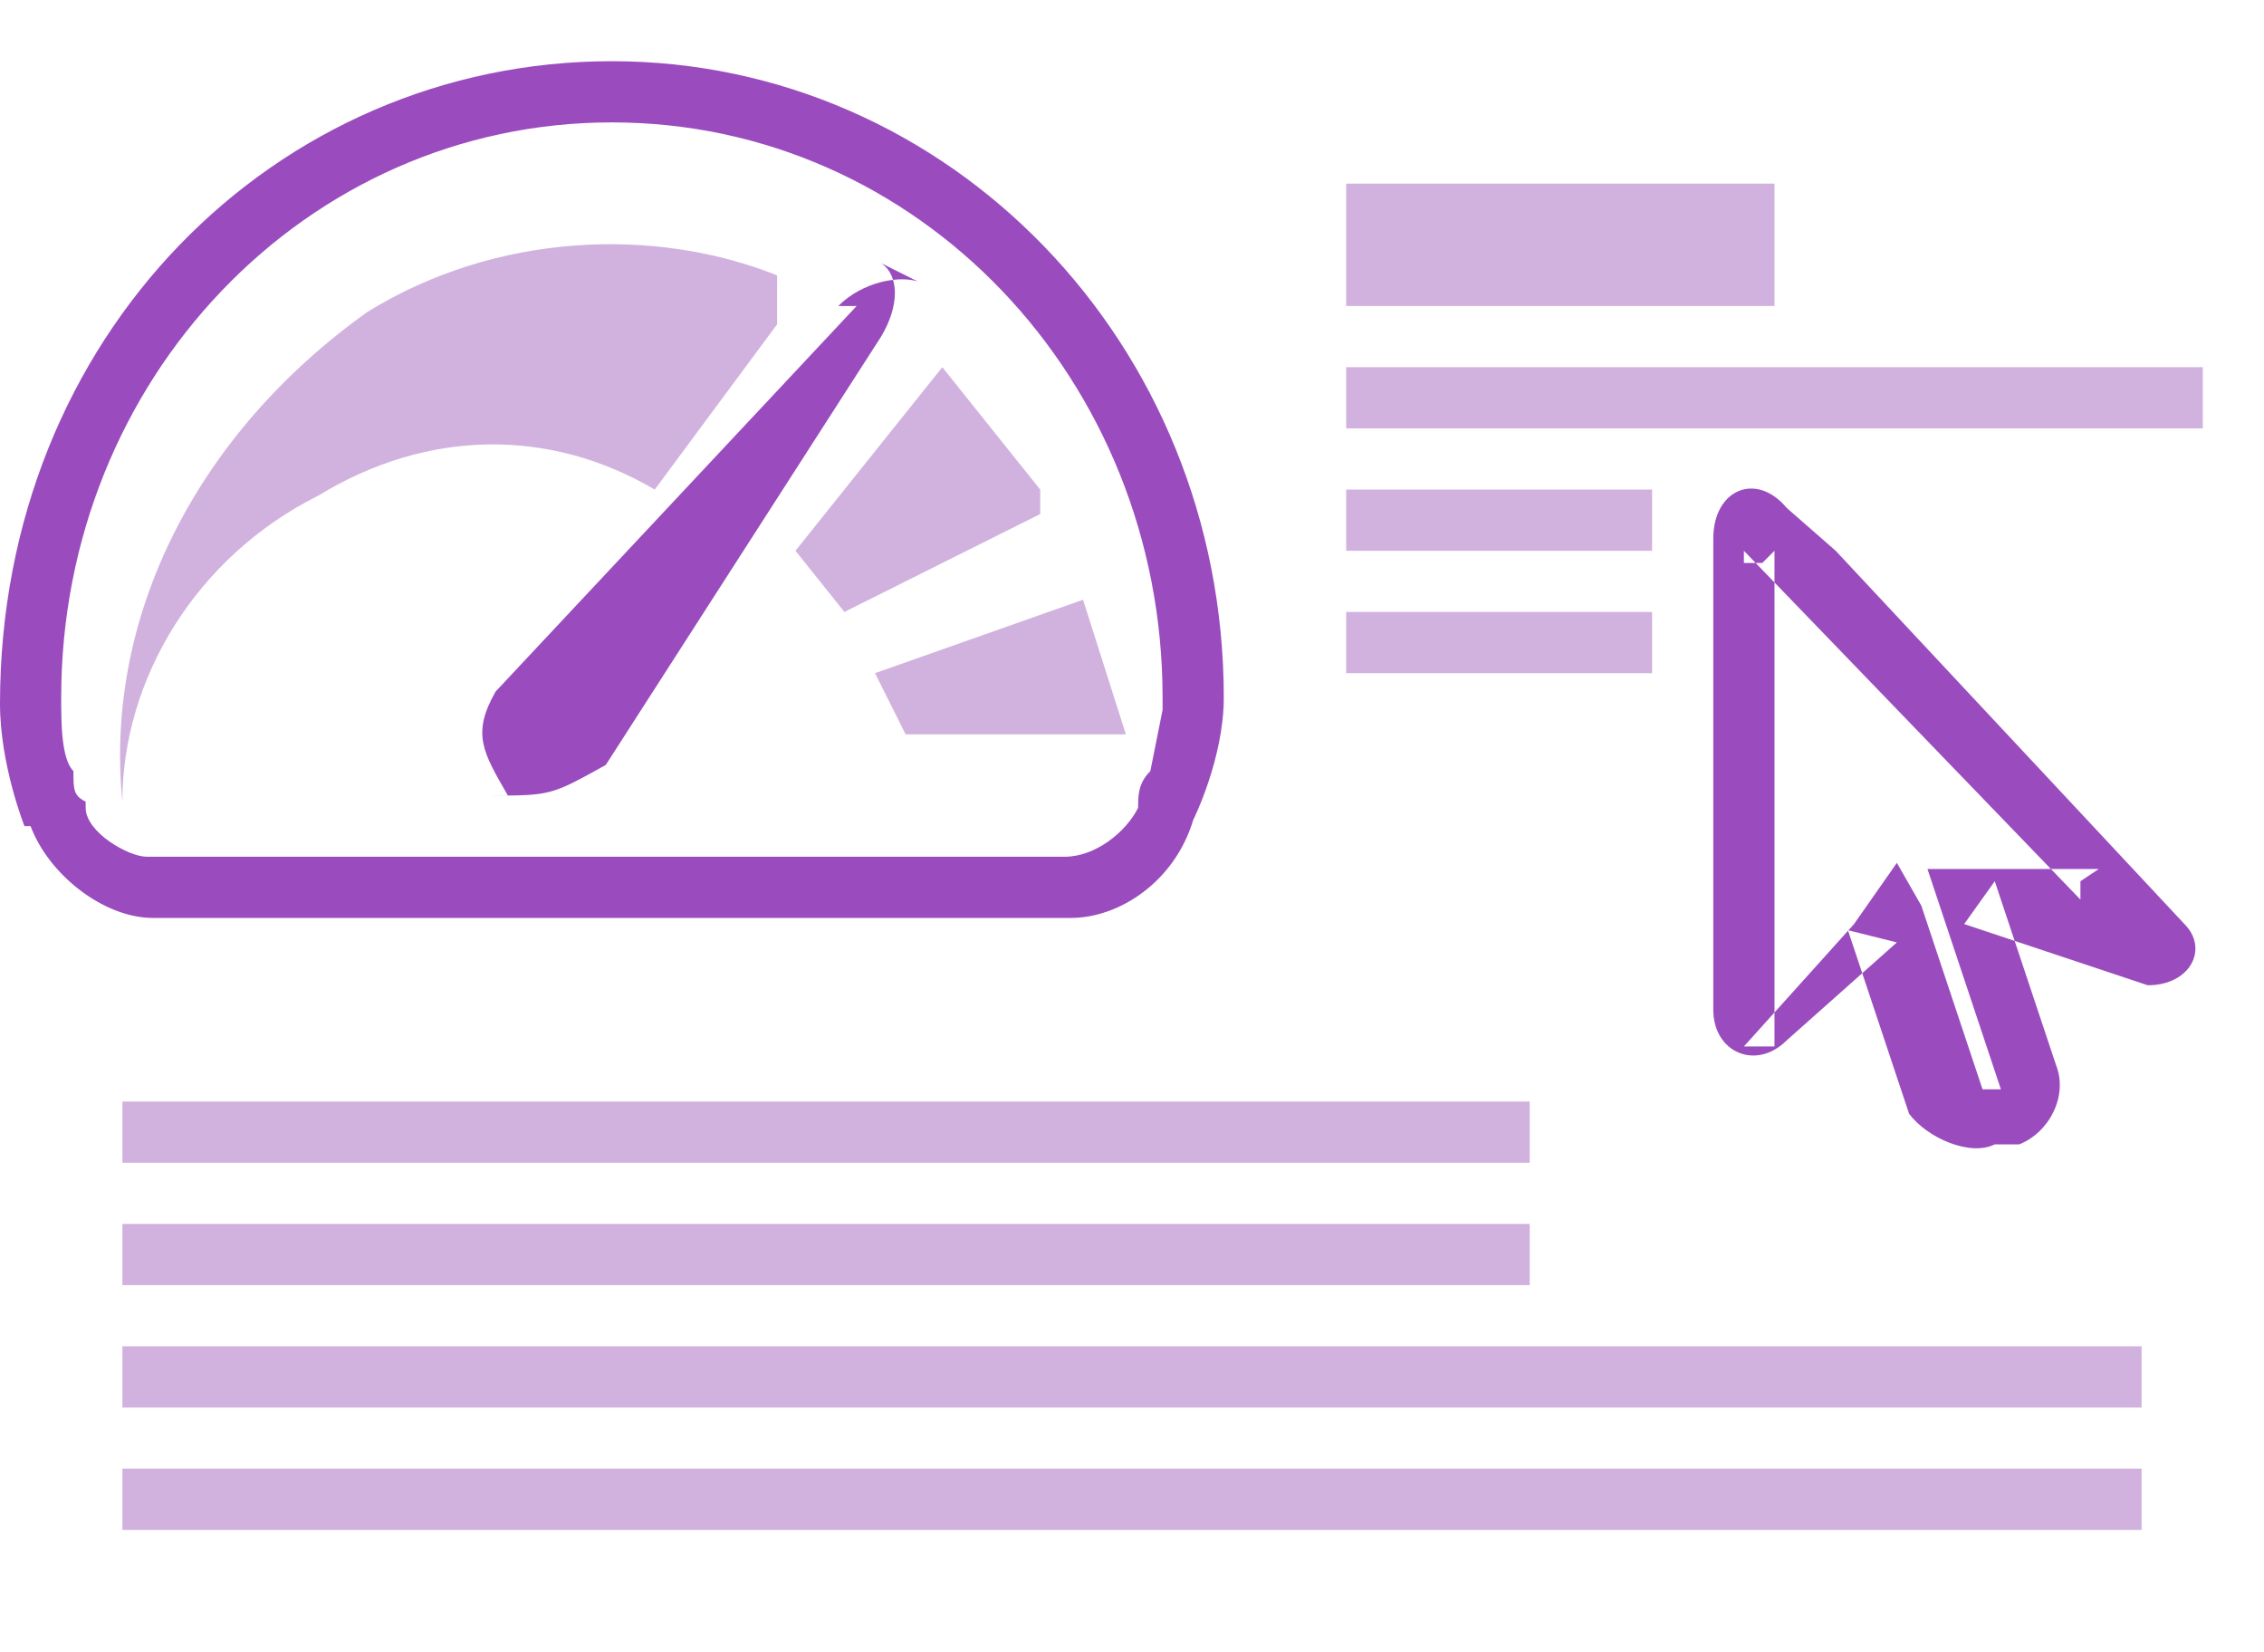 <svg xmlns="http://www.w3.org/2000/svg" width="37" height="27" viewBox="0 0 37 27">
  <g fill="none" fill-rule="evenodd">
    <path fill="#D1B2DF" d="M22 3h7v2h-7zm-5 5.3V8l-1.6-2L13 9l.8 1L17 8.4zm.7 1.5l.7 2.2h-3.6l-.5-1 3.4-1.2zm-5-5.3c-2-.8-4.6-.7-6.7.6-2.8 2-4.3 5-4 8 0-2 1.2-4 3.2-5C7 7 9 7 10.7 8l2-2.7z"/>
    <path fill="#9A4CBE" d="M1.4 13.2c0 .4.7.8 1 .8h15c.5 0 1-.4 1.2-.8 0-.2 0-.4.2-.6l.2-1v-.2C19 6.2 15 2 10 2s-9 4.2-9 9.4c0 .4 0 1 .2 1.2 0 .3 0 .4.2.5v1zm-1 .3s-.4-1-.4-2C0 5.5 4.5 1 10 1s10 4.6 10 10.4c0 1-.5 2-.5 2-.3 1-1.2 1.6-2 1.6h-15c-.8 0-1.7-.7-2-1.5z"/>
    <path fill="#9A4CBE" d="M13.7 5c.4-.4 1-.5 1.3-.4l-.6-.3c.3.2.3.7 0 1.2l-4.5 7C9 13 9 13 8 13h.3c-.4-.7-.6-1-.2-1.7L14 5z"/>
    <path fill="#D1B2DF" d="M22 6h14v1H22zM2 18h23v1H2zm0 2h23v1H2zm0 2h33v1H2zm0 2h33v1H2zM22 8h5v1h-5zm0 2h5v1h-5z"/>
    <path fill="#9A4CBE" d="M29.2 8.3c-.5-.6-1.2-.3-1.2.5v7.7c0 .7.7 1 1.2.5l1.8-1.6-.8-.2 1 3c.3.4 1 .7 1.4.5h.4c.5-.2.8-.8.6-1.3l-1-3-.5.7 3 1c.7 0 1-.6.6-1L30 9zm-.7.7l5.5 5.7v-.3l.3-.2h-2.8l.2.6 1 3h-.3l-1-3-.4-.7-.7 1-1.8 2h.5V9l-.2.2h-.3z"/>
  </g>
</svg>
